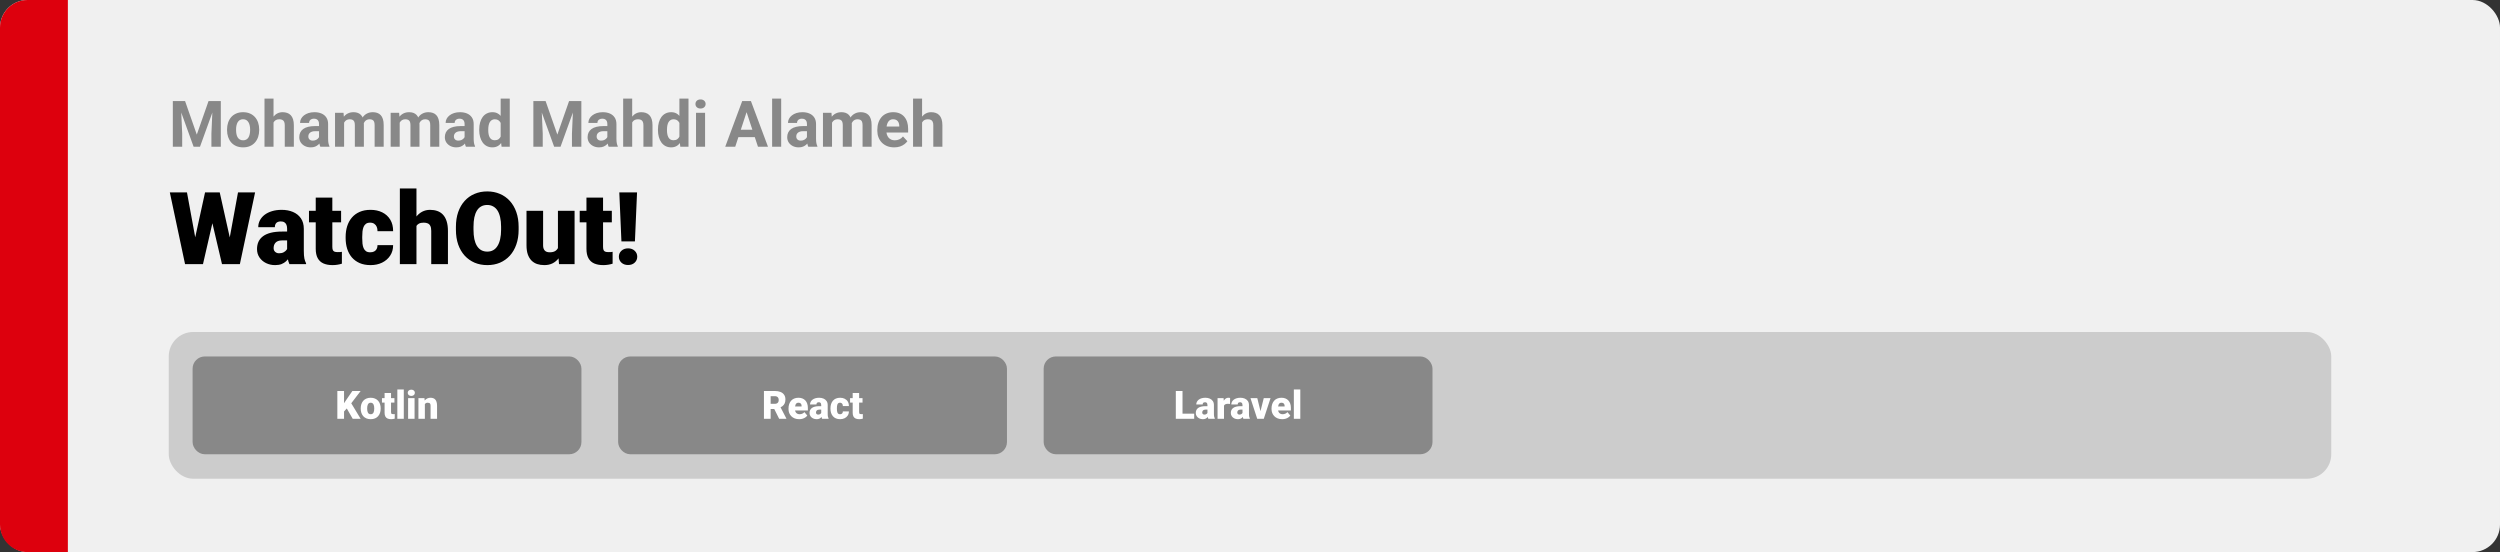 <svg width="1363" height="301" viewBox="0 0 1363 301" fill="none" xmlns="http://www.w3.org/2000/svg">
<rect x="0" y="0" width="1363" height="301" fill="#333333" stroke="none"/>
<rect width="1363" height="301" rx="15" fill="#F0F0F0"/>
<path d="M0 15C0 6.716 6.716 0 15 0H37V301H15C6.716 301 0 294.284 0 286V15Z" fill="#DD000D"/>
<path d="M104.004 140.455L111.792 104.898H116.438L118.963 107.933L110.665 144H105.535L104.004 140.455ZM101.937 104.898L108.516 140.724L106.824 144H100.889L92.591 104.898H101.937ZM123.233 140.536L129.759 104.898H139.078L130.779 144H124.871L123.233 140.536ZM119.795 104.898L127.771 140.67L126.16 144H121.031L112.544 107.879L115.176 104.898H119.795ZM156.534 136.695V124.718C156.534 123.894 156.417 123.187 156.185 122.596C155.952 122.005 155.585 121.549 155.083 121.227C154.582 120.886 153.911 120.716 153.069 120.716C152.389 120.716 151.807 120.833 151.324 121.065C150.84 121.298 150.473 121.647 150.223 122.113C149.972 122.578 149.847 123.169 149.847 123.885H140.796C140.796 122.542 141.092 121.298 141.683 120.152C142.291 118.989 143.151 117.977 144.261 117.118C145.389 116.258 146.731 115.596 148.289 115.13C149.865 114.647 151.619 114.405 153.553 114.405C155.862 114.405 157.921 114.79 159.729 115.56C161.556 116.33 162.997 117.485 164.053 119.024C165.11 120.546 165.638 122.462 165.638 124.771V136.668C165.638 138.566 165.745 140.007 165.96 140.992C166.175 141.959 166.479 142.809 166.873 143.543V144H157.796C157.366 143.105 157.044 142.013 156.829 140.724C156.632 139.417 156.534 138.074 156.534 136.695ZM157.635 126.249L157.688 131.083H153.687C152.846 131.083 152.129 131.199 151.539 131.432C150.966 131.664 150.5 131.987 150.142 132.398C149.802 132.792 149.551 133.24 149.39 133.741C149.247 134.243 149.175 134.771 149.175 135.326C149.175 135.863 149.301 136.346 149.551 136.776C149.82 137.188 150.178 137.51 150.625 137.743C151.073 137.975 151.574 138.092 152.129 138.092C153.132 138.092 153.982 137.904 154.681 137.528C155.397 137.134 155.943 136.66 156.319 136.104C156.695 135.549 156.883 135.03 156.883 134.547L158.87 138.253C158.512 138.969 158.1 139.694 157.635 140.428C157.187 141.162 156.623 141.843 155.943 142.469C155.28 143.078 154.466 143.579 153.499 143.973C152.532 144.349 151.36 144.537 149.981 144.537C148.191 144.537 146.543 144.17 145.04 143.436C143.554 142.702 142.363 141.681 141.468 140.375C140.573 139.05 140.125 137.528 140.125 135.809C140.125 134.305 140.394 132.962 140.931 131.781C141.486 130.599 142.318 129.597 143.428 128.773C144.538 127.949 145.953 127.323 147.671 126.893C149.39 126.463 151.413 126.249 153.741 126.249H157.635ZM185.967 114.942V121.227H168.458V114.942H185.967ZM172.137 107.718H181.187V134.52C181.187 135.29 181.277 135.89 181.456 136.319C181.635 136.731 181.939 137.027 182.369 137.206C182.816 137.367 183.407 137.447 184.141 137.447C184.66 137.447 185.09 137.438 185.43 137.42C185.77 137.385 186.093 137.34 186.397 137.286V143.758C185.627 144.009 184.821 144.197 183.98 144.322C183.139 144.465 182.243 144.537 181.294 144.537C179.361 144.537 177.705 144.233 176.326 143.624C174.965 143.015 173.927 142.057 173.211 140.75C172.495 139.444 172.137 137.743 172.137 135.648V107.718ZM201.839 137.555C202.68 137.555 203.396 137.403 203.987 137.098C204.596 136.776 205.053 136.328 205.357 135.755C205.679 135.165 205.831 134.457 205.813 133.634H214.327C214.345 135.818 213.807 137.734 212.715 139.381C211.641 141.01 210.173 142.281 208.311 143.194C206.467 144.09 204.381 144.537 202.054 144.537C199.78 144.537 197.793 144.17 196.092 143.436C194.391 142.684 192.968 141.646 191.822 140.321C190.694 138.978 189.843 137.411 189.271 135.621C188.715 133.831 188.438 131.888 188.438 129.793V129.176C188.438 127.081 188.715 125.139 189.271 123.348C189.843 121.54 190.694 119.973 191.822 118.648C192.968 117.306 194.382 116.267 196.065 115.533C197.766 114.781 199.744 114.405 202 114.405C204.417 114.405 206.548 114.862 208.392 115.775C210.254 116.688 211.713 118.013 212.769 119.75C213.825 121.486 214.345 123.59 214.327 126.061H205.813C205.831 125.183 205.697 124.396 205.411 123.697C205.124 122.999 204.677 122.444 204.068 122.032C203.477 121.603 202.716 121.388 201.785 121.388C200.854 121.388 200.102 121.594 199.529 122.005C198.956 122.417 198.518 122.99 198.213 123.724C197.927 124.44 197.73 125.264 197.623 126.195C197.533 127.126 197.488 128.119 197.488 129.176V129.793C197.488 130.868 197.533 131.879 197.623 132.828C197.73 133.759 197.936 134.583 198.24 135.299C198.545 135.997 198.983 136.552 199.556 136.964C200.129 137.358 200.89 137.555 201.839 137.555ZM227.056 102.75V144H218.006V102.75H227.056ZM225.982 128.478L223.86 128.531C223.86 126.49 224.111 124.61 224.612 122.892C225.114 121.173 225.83 119.678 226.761 118.407C227.692 117.136 228.811 116.151 230.118 115.453C231.425 114.754 232.875 114.405 234.468 114.405C235.901 114.405 237.208 114.611 238.389 115.023C239.589 115.435 240.618 116.097 241.478 117.01C242.355 117.923 243.026 119.114 243.492 120.582C243.975 122.05 244.217 123.84 244.217 125.953V144H235.113V125.899C235.113 124.718 234.943 123.805 234.603 123.16C234.28 122.498 233.815 122.041 233.206 121.791C232.597 121.522 231.854 121.388 230.977 121.388C229.921 121.388 229.061 121.567 228.399 121.925C227.736 122.283 227.226 122.784 226.868 123.429C226.528 124.055 226.295 124.798 226.17 125.658C226.045 126.517 225.982 127.457 225.982 128.478ZM282.754 123.67V125.255C282.754 128.245 282.334 130.93 281.492 133.312C280.669 135.675 279.496 137.698 277.974 139.381C276.452 141.046 274.653 142.326 272.576 143.221C270.499 144.098 268.208 144.537 265.701 144.537C263.177 144.537 260.867 144.098 258.772 143.221C256.696 142.326 254.887 141.046 253.348 139.381C251.826 137.698 250.644 135.675 249.803 133.312C248.979 130.93 248.567 128.245 248.567 125.255V123.67C248.567 120.681 248.979 117.995 249.803 115.614C250.644 113.233 251.817 111.209 253.321 109.544C254.843 107.861 256.642 106.581 258.719 105.704C260.813 104.809 263.123 104.361 265.647 104.361C268.154 104.361 270.446 104.809 272.522 105.704C274.617 106.581 276.425 107.861 277.947 109.544C279.469 111.209 280.651 113.233 281.492 115.614C282.334 117.995 282.754 120.681 282.754 123.67ZM273.194 125.255V123.617C273.194 121.683 273.024 119.982 272.684 118.514C272.361 117.028 271.878 115.784 271.233 114.781C270.589 113.779 269.792 113.027 268.843 112.525C267.912 112.006 266.847 111.747 265.647 111.747C264.394 111.747 263.302 112.006 262.371 112.525C261.44 113.027 260.661 113.779 260.035 114.781C259.408 115.784 258.934 117.028 258.611 118.514C258.307 119.982 258.155 121.683 258.155 123.617V125.255C258.155 127.171 258.307 128.871 258.611 130.357C258.934 131.826 259.408 133.07 260.035 134.09C260.679 135.111 261.467 135.881 262.398 136.4C263.347 136.919 264.448 137.179 265.701 137.179C266.901 137.179 267.966 136.919 268.897 136.4C269.828 135.881 270.607 135.111 271.233 134.09C271.878 133.07 272.361 131.826 272.684 130.357C273.024 128.871 273.194 127.171 273.194 125.255ZM304.185 136.937V114.942H313.262V144H304.776L304.185 136.937ZM305.044 131.029L307.408 130.975C307.408 132.927 307.175 134.735 306.709 136.4C306.244 138.047 305.555 139.479 304.642 140.697C303.746 141.914 302.636 142.863 301.312 143.543C300.005 144.206 298.492 144.537 296.773 144.537C295.341 144.537 294.025 144.34 292.825 143.946C291.644 143.535 290.623 142.899 289.764 142.04C288.904 141.162 288.233 140.043 287.75 138.683C287.284 137.304 287.051 135.657 287.051 133.741V114.942H296.102V133.795C296.102 134.439 296.182 134.994 296.343 135.46C296.504 135.925 296.737 136.319 297.042 136.642C297.346 136.946 297.722 137.179 298.169 137.34C298.635 137.483 299.163 137.555 299.754 137.555C301.115 137.555 302.18 137.268 302.95 136.695C303.72 136.122 304.257 135.344 304.561 134.359C304.883 133.374 305.044 132.264 305.044 131.029ZM333.565 114.942V121.227H316.055V114.942H333.565ZM319.734 107.718H328.785V134.52C328.785 135.29 328.874 135.89 329.053 136.319C329.232 136.731 329.537 137.027 329.966 137.206C330.414 137.367 331.005 137.447 331.739 137.447C332.258 137.447 332.688 137.438 333.028 137.42C333.368 137.385 333.69 137.34 333.995 137.286V143.758C333.225 144.009 332.419 144.197 331.578 144.322C330.736 144.465 329.841 144.537 328.892 144.537C326.958 144.537 325.302 144.233 323.924 143.624C322.563 143.015 321.525 142.057 320.809 140.75C320.092 139.444 319.734 137.743 319.734 135.648V107.718ZM347.315 104.898L346.16 131.62H338.802L337.647 104.898H347.315ZM337.405 139.945C337.405 138.656 337.871 137.582 338.802 136.722C339.733 135.845 340.941 135.406 342.427 135.406C343.913 135.406 345.113 135.845 346.026 136.722C346.957 137.582 347.422 138.656 347.422 139.945C347.422 141.234 346.957 142.317 346.026 143.194C345.113 144.054 343.913 144.483 342.427 144.483C340.941 144.483 339.733 144.054 338.802 143.194C337.871 142.317 337.405 141.234 337.405 139.945Z" fill="black"/>
<path d="M96.563 55.117H100.904L107.295 73.386L113.687 55.117H118.028L109.039 80H105.552L96.563 55.117ZM94.222 55.117H98.545L99.332 72.925V80H94.222V55.117ZM116.045 55.117H120.386V80H115.259V72.925L116.045 55.117ZM123.787 70.942V70.584C123.787 69.228 123.981 67.98 124.368 66.841C124.756 65.69 125.319 64.693 126.06 63.85C126.801 63.007 127.712 62.352 128.794 61.885C129.877 61.406 131.119 61.167 132.52 61.167C133.921 61.167 135.169 61.406 136.263 61.885C137.356 62.352 138.274 63.007 139.014 63.85C139.766 64.693 140.336 65.69 140.723 66.841C141.111 67.98 141.304 69.228 141.304 70.584V70.942C141.304 72.287 141.111 73.534 140.723 74.685C140.336 75.824 139.766 76.821 139.014 77.676C138.274 78.519 137.362 79.174 136.28 79.641C135.197 80.108 133.956 80.342 132.554 80.342C131.153 80.342 129.905 80.108 128.812 79.641C127.729 79.174 126.812 78.519 126.06 77.676C125.319 76.821 124.756 75.824 124.368 74.685C123.981 73.534 123.787 72.287 123.787 70.942ZM128.709 70.584V70.942C128.709 71.717 128.777 72.441 128.914 73.113C129.051 73.785 129.267 74.377 129.563 74.89C129.871 75.391 130.27 75.784 130.76 76.069C131.25 76.354 131.848 76.497 132.554 76.497C133.238 76.497 133.825 76.354 134.314 76.069C134.804 75.784 135.197 75.391 135.494 74.89C135.79 74.377 136.006 73.785 136.143 73.113C136.291 72.441 136.365 71.717 136.365 70.942V70.584C136.365 69.832 136.291 69.125 136.143 68.464C136.006 67.792 135.784 67.2 135.477 66.687C135.18 66.163 134.787 65.753 134.297 65.457C133.807 65.16 133.215 65.012 132.52 65.012C131.825 65.012 131.233 65.16 130.743 65.457C130.264 65.753 129.871 66.163 129.563 66.687C129.267 67.2 129.051 67.792 128.914 68.464C128.777 69.125 128.709 69.832 128.709 70.584ZM149.131 53.75V80H144.209V53.75H149.131ZM148.431 70.105H147.081C147.092 68.817 147.263 67.633 147.593 66.55C147.924 65.457 148.396 64.511 149.012 63.713C149.627 62.904 150.362 62.278 151.216 61.834C152.082 61.389 153.039 61.167 154.087 61.167C154.999 61.167 155.825 61.298 156.565 61.56C157.317 61.811 157.961 62.221 158.497 62.791C159.043 63.349 159.465 64.084 159.761 64.995C160.057 65.907 160.206 67.012 160.206 68.311V80H155.25V68.276C155.25 67.456 155.13 66.812 154.891 66.345C154.663 65.867 154.327 65.531 153.882 65.337C153.449 65.132 152.914 65.029 152.276 65.029C151.569 65.029 150.966 65.16 150.464 65.422C149.974 65.684 149.581 66.049 149.285 66.516C148.989 66.972 148.772 67.507 148.636 68.123C148.499 68.738 148.431 69.399 148.431 70.105ZM173.929 75.83V67.593C173.929 67 173.832 66.493 173.638 66.072C173.444 65.639 173.143 65.303 172.732 65.064C172.334 64.824 171.815 64.705 171.177 64.705C170.63 64.705 170.158 64.801 169.759 64.995C169.36 65.177 169.052 65.445 168.836 65.798C168.619 66.14 168.511 66.545 168.511 67.012H163.589C163.589 66.226 163.772 65.479 164.136 64.773C164.501 64.067 165.031 63.446 165.726 62.91C166.421 62.363 167.247 61.936 168.204 61.628C169.172 61.321 170.254 61.167 171.451 61.167C172.886 61.167 174.162 61.406 175.279 61.885C176.395 62.363 177.273 63.081 177.911 64.038C178.56 64.995 178.885 66.191 178.885 67.627V75.54C178.885 76.553 178.947 77.385 179.073 78.035C179.198 78.673 179.38 79.231 179.62 79.71V80H174.646C174.407 79.499 174.225 78.872 174.1 78.12C173.986 77.357 173.929 76.593 173.929 75.83ZM174.578 68.738L174.612 71.523H171.861C171.211 71.523 170.647 71.597 170.169 71.746C169.69 71.894 169.297 72.105 168.99 72.378C168.682 72.64 168.454 72.948 168.306 73.301C168.169 73.654 168.101 74.041 168.101 74.463C168.101 74.884 168.198 75.266 168.392 75.608C168.585 75.938 168.864 76.2 169.229 76.394C169.594 76.576 170.021 76.668 170.511 76.668C171.251 76.668 171.895 76.519 172.442 76.223C172.989 75.927 173.41 75.562 173.707 75.129C174.014 74.697 174.174 74.286 174.185 73.899L175.484 75.984C175.302 76.451 175.051 76.935 174.732 77.436C174.424 77.938 174.031 78.411 173.553 78.855C173.074 79.288 172.499 79.647 171.827 79.932C171.154 80.205 170.357 80.342 169.434 80.342C168.261 80.342 167.195 80.108 166.238 79.641C165.293 79.163 164.541 78.507 163.982 77.676C163.436 76.833 163.162 75.876 163.162 74.805C163.162 73.836 163.344 72.976 163.709 72.224C164.074 71.472 164.609 70.84 165.315 70.327C166.033 69.803 166.928 69.41 167.999 69.148C169.069 68.874 170.311 68.738 171.724 68.738H174.578ZM187.601 65.337V80H182.662V61.509H187.293L187.601 65.337ZM186.917 70.105H185.55C185.55 68.817 185.704 67.633 186.011 66.55C186.33 65.457 186.792 64.511 187.396 63.713C188.011 62.904 188.768 62.278 189.668 61.834C190.569 61.389 191.611 61.167 192.796 61.167C193.616 61.167 194.368 61.292 195.052 61.543C195.735 61.782 196.322 62.164 196.812 62.688C197.313 63.201 197.701 63.873 197.974 64.705C198.248 65.525 198.384 66.51 198.384 67.661V80H193.462V68.208C193.462 67.365 193.348 66.716 193.121 66.26C192.893 65.804 192.568 65.485 192.146 65.303C191.736 65.12 191.241 65.029 190.66 65.029C190.022 65.029 189.463 65.16 188.985 65.422C188.518 65.684 188.13 66.049 187.823 66.516C187.515 66.972 187.287 67.507 187.139 68.123C186.991 68.738 186.917 69.399 186.917 70.105ZM197.923 69.541L196.163 69.763C196.163 68.555 196.311 67.433 196.607 66.397C196.915 65.36 197.365 64.448 197.957 63.662C198.561 62.876 199.307 62.266 200.196 61.834C201.084 61.389 202.11 61.167 203.272 61.167C204.161 61.167 204.97 61.298 205.699 61.56C206.428 61.811 207.049 62.215 207.562 62.773C208.086 63.32 208.484 64.038 208.758 64.927C209.043 65.815 209.185 66.903 209.185 68.191V80H204.246V68.191C204.246 67.336 204.132 66.687 203.904 66.243C203.688 65.787 203.369 65.474 202.947 65.303C202.537 65.12 202.047 65.029 201.478 65.029C200.885 65.029 200.367 65.149 199.922 65.388C199.478 65.616 199.108 65.935 198.812 66.345C198.515 66.755 198.293 67.234 198.145 67.781C197.997 68.316 197.923 68.903 197.923 69.541ZM217.918 65.337V80H212.979V61.509H217.61L217.918 65.337ZM217.234 70.105H215.867C215.867 68.817 216.021 67.633 216.329 66.55C216.648 65.457 217.109 64.511 217.713 63.713C218.328 62.904 219.086 62.278 219.986 61.834C220.886 61.389 221.928 61.167 223.113 61.167C223.934 61.167 224.686 61.292 225.369 61.543C226.053 61.782 226.639 62.164 227.129 62.688C227.631 63.201 228.018 63.873 228.292 64.705C228.565 65.525 228.702 66.51 228.702 67.661V80H223.78V68.208C223.78 67.365 223.666 66.716 223.438 66.26C223.21 65.804 222.885 65.485 222.464 65.303C222.054 65.12 221.558 65.029 220.977 65.029C220.339 65.029 219.781 65.16 219.302 65.422C218.835 65.684 218.448 66.049 218.14 66.516C217.833 66.972 217.605 67.507 217.457 68.123C217.308 68.738 217.234 69.399 217.234 70.105ZM228.24 69.541L226.48 69.763C226.48 68.555 226.628 67.433 226.924 66.397C227.232 65.36 227.682 64.448 228.274 63.662C228.878 62.876 229.625 62.266 230.513 61.834C231.402 61.389 232.427 61.167 233.589 61.167C234.478 61.167 235.287 61.298 236.016 61.56C236.745 61.811 237.366 62.215 237.879 62.773C238.403 63.32 238.802 64.038 239.075 64.927C239.36 65.815 239.502 66.903 239.502 68.191V80H234.563V68.191C234.563 67.336 234.45 66.687 234.222 66.243C234.005 65.787 233.686 65.474 233.265 65.303C232.854 65.12 232.365 65.029 231.795 65.029C231.202 65.029 230.684 65.149 230.24 65.388C229.795 65.616 229.425 65.935 229.129 66.345C228.833 66.755 228.611 67.234 228.462 67.781C228.314 68.316 228.24 68.903 228.24 69.541ZM253.294 75.83V67.593C253.294 67 253.197 66.493 253.003 66.072C252.81 65.639 252.508 65.303 252.098 65.064C251.699 64.824 251.181 64.705 250.542 64.705C249.996 64.705 249.523 64.801 249.124 64.995C248.725 65.177 248.418 65.445 248.201 65.798C247.985 66.14 247.876 66.545 247.876 67.012H242.955C242.955 66.226 243.137 65.479 243.501 64.773C243.866 64.067 244.396 63.446 245.091 62.91C245.786 62.363 246.612 61.936 247.569 61.628C248.537 61.321 249.62 61.167 250.816 61.167C252.251 61.167 253.528 61.406 254.644 61.885C255.761 62.363 256.638 63.081 257.276 64.038C257.925 64.995 258.25 66.191 258.25 67.627V75.54C258.25 76.553 258.313 77.385 258.438 78.035C258.563 78.673 258.746 79.231 258.985 79.71V80H254.012C253.772 79.499 253.59 78.872 253.465 78.12C253.351 77.357 253.294 76.593 253.294 75.83ZM253.943 68.738L253.978 71.523H251.226C250.577 71.523 250.013 71.597 249.534 71.746C249.056 71.894 248.663 72.105 248.355 72.378C248.047 72.64 247.819 72.948 247.671 73.301C247.535 73.654 247.466 74.041 247.466 74.463C247.466 74.884 247.563 75.266 247.757 75.608C247.951 75.938 248.23 76.2 248.594 76.394C248.959 76.576 249.386 76.668 249.876 76.668C250.617 76.668 251.26 76.519 251.807 76.223C252.354 75.927 252.776 75.562 253.072 75.129C253.379 74.697 253.539 74.286 253.55 73.899L254.849 75.984C254.667 76.451 254.416 76.935 254.097 77.436C253.79 77.938 253.396 78.411 252.918 78.855C252.439 79.288 251.864 79.647 251.192 79.932C250.52 80.205 249.722 80.342 248.799 80.342C247.626 80.342 246.561 80.108 245.604 79.641C244.658 79.163 243.906 78.507 243.348 77.676C242.801 76.833 242.527 75.876 242.527 74.805C242.527 73.836 242.71 72.976 243.074 72.224C243.439 71.472 243.974 70.84 244.681 70.327C245.398 69.803 246.293 69.41 247.364 69.148C248.435 68.874 249.677 68.738 251.089 68.738H253.943ZM272.964 75.967V53.75H277.92V80H273.46L272.964 75.967ZM261.275 70.977V70.618C261.275 69.205 261.434 67.923 261.753 66.772C262.072 65.61 262.54 64.613 263.155 63.782C263.77 62.95 264.528 62.306 265.428 61.851C266.328 61.395 267.353 61.167 268.504 61.167C269.586 61.167 270.532 61.395 271.341 61.851C272.161 62.306 272.856 62.956 273.426 63.799C274.007 64.63 274.474 65.616 274.827 66.755C275.18 67.883 275.437 69.12 275.596 70.464V71.25C275.437 72.537 275.18 73.734 274.827 74.839C274.474 75.944 274.007 76.912 273.426 77.744C272.856 78.564 272.161 79.203 271.341 79.658C270.521 80.114 269.563 80.342 268.47 80.342C267.319 80.342 266.294 80.108 265.394 79.641C264.505 79.174 263.753 78.519 263.138 77.676C262.534 76.833 262.072 75.841 261.753 74.702C261.434 73.563 261.275 72.321 261.275 70.977ZM266.197 70.618V70.977C266.197 71.74 266.254 72.452 266.368 73.113C266.493 73.774 266.692 74.36 266.966 74.873C267.251 75.374 267.615 75.767 268.06 76.052C268.515 76.326 269.068 76.462 269.717 76.462C270.56 76.462 271.255 76.274 271.802 75.898C272.349 75.511 272.765 74.981 273.05 74.309C273.346 73.637 273.517 72.862 273.562 71.985V69.746C273.528 69.028 273.426 68.385 273.255 67.815C273.095 67.234 272.856 66.738 272.537 66.328C272.229 65.918 271.842 65.599 271.375 65.371C270.919 65.143 270.378 65.029 269.751 65.029C269.113 65.029 268.567 65.177 268.111 65.474C267.655 65.758 267.285 66.151 267 66.653C266.727 67.154 266.521 67.747 266.385 68.43C266.259 69.102 266.197 69.832 266.197 70.618ZM293.13 55.117H297.471L303.863 73.386L310.254 55.117H314.595L305.606 80H302.12L293.13 55.117ZM290.789 55.117H295.113L295.899 72.925V80H290.789V55.117ZM312.613 55.117H316.954V80H311.827V72.925L312.613 55.117ZM331.121 75.83V67.593C331.121 67 331.024 66.493 330.831 66.072C330.637 65.639 330.335 65.303 329.925 65.064C329.526 64.824 329.008 64.705 328.37 64.705C327.823 64.705 327.35 64.801 326.951 64.995C326.552 65.177 326.245 65.445 326.028 65.798C325.812 66.14 325.704 66.545 325.704 67.012H320.782C320.782 66.226 320.964 65.479 321.329 64.773C321.693 64.067 322.223 63.446 322.918 62.91C323.613 62.363 324.439 61.936 325.396 61.628C326.364 61.321 327.447 61.167 328.643 61.167C330.079 61.167 331.355 61.406 332.471 61.885C333.588 62.363 334.465 63.081 335.103 64.038C335.752 64.995 336.077 66.191 336.077 67.627V75.54C336.077 76.553 336.14 77.385 336.265 78.035C336.39 78.673 336.573 79.231 336.812 79.71V80H331.839C331.6 79.499 331.417 78.872 331.292 78.12C331.178 77.357 331.121 76.593 331.121 75.83ZM331.771 68.738L331.805 71.523H329.053C328.404 71.523 327.84 71.597 327.361 71.746C326.883 71.894 326.49 72.105 326.182 72.378C325.875 72.64 325.647 72.948 325.499 73.301C325.362 73.654 325.293 74.041 325.293 74.463C325.293 74.884 325.39 75.266 325.584 75.608C325.778 75.938 326.057 76.2 326.421 76.394C326.786 76.576 327.213 76.668 327.703 76.668C328.444 76.668 329.087 76.519 329.634 76.223C330.181 75.927 330.603 75.562 330.899 75.129C331.207 74.697 331.366 74.286 331.377 73.899L332.676 75.984C332.494 76.451 332.243 76.935 331.924 77.436C331.617 77.938 331.224 78.411 330.745 78.855C330.267 79.288 329.691 79.647 329.019 79.932C328.347 80.205 327.549 80.342 326.626 80.342C325.453 80.342 324.388 80.108 323.431 79.641C322.485 79.163 321.733 78.507 321.175 77.676C320.628 76.833 320.354 75.876 320.354 74.805C320.354 73.836 320.537 72.976 320.901 72.224C321.266 71.472 321.801 70.84 322.508 70.327C323.226 69.803 324.12 69.41 325.191 69.148C326.262 68.874 327.504 68.738 328.917 68.738H331.771ZM344.673 53.75V80H339.751V53.75H344.673ZM343.973 70.105H342.623C342.634 68.817 342.805 67.633 343.135 66.55C343.466 65.457 343.938 64.511 344.554 63.713C345.169 62.904 345.904 62.278 346.758 61.834C347.624 61.389 348.581 61.167 349.629 61.167C350.541 61.167 351.367 61.298 352.107 61.56C352.859 61.811 353.503 62.221 354.039 62.791C354.585 63.349 355.007 64.084 355.303 64.995C355.599 65.907 355.748 67.012 355.748 68.311V80H350.792V68.276C350.792 67.456 350.672 66.812 350.433 66.345C350.205 65.867 349.869 65.531 349.424 65.337C348.991 65.132 348.456 65.029 347.818 65.029C347.111 65.029 346.508 65.16 346.006 65.422C345.516 65.684 345.123 66.049 344.827 66.516C344.531 66.972 344.314 67.507 344.178 68.123C344.041 68.738 343.973 69.399 343.973 70.105ZM370.411 75.967V53.75H375.367V80H370.906L370.411 75.967ZM358.721 70.977V70.618C358.721 69.205 358.881 67.923 359.2 66.772C359.519 65.61 359.986 64.613 360.601 63.782C361.216 62.95 361.974 62.306 362.874 61.851C363.774 61.395 364.799 61.167 365.95 61.167C367.033 61.167 367.978 61.395 368.787 61.851C369.607 62.306 370.302 62.956 370.872 63.799C371.453 64.63 371.92 65.616 372.273 66.755C372.627 67.883 372.883 69.12 373.042 70.464V71.25C372.883 72.537 372.627 73.734 372.273 74.839C371.92 75.944 371.453 76.912 370.872 77.744C370.302 78.564 369.607 79.203 368.787 79.658C367.967 80.114 367.01 80.342 365.916 80.342C364.765 80.342 363.74 80.108 362.84 79.641C361.951 79.174 361.199 78.519 360.584 77.676C359.98 76.833 359.519 75.841 359.2 74.702C358.881 73.563 358.721 72.321 358.721 70.977ZM363.643 70.618V70.977C363.643 71.74 363.7 72.452 363.814 73.113C363.939 73.774 364.139 74.36 364.412 74.873C364.697 75.374 365.062 75.767 365.506 76.052C365.962 76.326 366.514 76.462 367.164 76.462C368.007 76.462 368.702 76.274 369.249 75.898C369.795 75.511 370.211 74.981 370.496 74.309C370.792 73.637 370.963 72.862 371.009 71.985V69.746C370.975 69.028 370.872 68.385 370.701 67.815C370.542 67.234 370.302 66.738 369.983 66.328C369.676 65.918 369.288 65.599 368.821 65.371C368.366 65.143 367.824 65.029 367.198 65.029C366.56 65.029 366.013 65.177 365.557 65.474C365.101 65.758 364.731 66.151 364.446 66.653C364.173 67.154 363.968 67.747 363.831 68.43C363.706 69.102 363.643 69.832 363.643 70.618ZM384.407 61.509V80H379.468V61.509H384.407ZM379.161 56.69C379.161 55.972 379.411 55.379 379.913 54.912C380.414 54.445 381.086 54.211 381.929 54.211C382.761 54.211 383.427 54.445 383.929 54.912C384.441 55.379 384.698 55.972 384.698 56.69C384.698 57.407 384.441 58 383.929 58.467C383.427 58.934 382.761 59.167 381.929 59.167C381.086 59.167 380.414 58.934 379.913 58.467C379.411 58 379.161 57.407 379.161 56.69ZM407.615 59.373L400.848 80H395.396L404.642 55.117H408.111L407.615 59.373ZM413.238 80L406.453 59.373L405.906 55.117H409.41L418.707 80H413.238ZM412.93 70.737V74.753H399.788V70.737H412.93ZM425.901 53.75V80H420.962V53.75H425.901ZM439.949 75.83V67.593C439.949 67 439.852 66.493 439.659 66.072C439.465 65.639 439.163 65.303 438.753 65.064C438.354 64.824 437.836 64.705 437.198 64.705C436.651 64.705 436.178 64.801 435.779 64.995C435.381 65.177 435.073 65.445 434.856 65.798C434.64 66.14 434.532 66.545 434.532 67.012H429.61C429.61 66.226 429.792 65.479 430.157 64.773C430.521 64.067 431.051 63.446 431.746 62.91C432.441 62.363 433.267 61.936 434.224 61.628C435.193 61.321 436.275 61.167 437.471 61.167C438.907 61.167 440.183 61.406 441.299 61.885C442.416 62.363 443.293 63.081 443.931 64.038C444.581 64.995 444.905 66.191 444.905 67.627V75.54C444.905 76.553 444.968 77.385 445.093 78.035C445.219 78.673 445.401 79.231 445.64 79.71V80H440.667C440.428 79.499 440.245 78.872 440.12 78.12C440.006 77.357 439.949 76.593 439.949 75.83ZM440.599 68.738L440.633 71.523H437.881C437.232 71.523 436.668 71.597 436.189 71.746C435.711 71.894 435.318 72.105 435.01 72.378C434.703 72.64 434.475 72.948 434.327 73.301C434.19 73.654 434.122 74.041 434.122 74.463C434.122 74.884 434.218 75.266 434.412 75.608C434.606 75.938 434.885 76.2 435.25 76.394C435.614 76.576 436.041 76.668 436.531 76.668C437.272 76.668 437.916 76.519 438.462 76.223C439.009 75.927 439.431 75.562 439.727 75.129C440.035 74.697 440.194 74.286 440.206 73.899L441.504 75.984C441.322 76.451 441.071 76.935 440.752 77.436C440.445 77.938 440.052 78.411 439.573 78.855C439.095 79.288 438.519 79.647 437.847 79.932C437.175 80.205 436.377 80.342 435.455 80.342C434.281 80.342 433.216 80.108 432.259 79.641C431.313 79.163 430.561 78.507 430.003 77.676C429.456 76.833 429.183 75.876 429.183 74.805C429.183 73.836 429.365 72.976 429.729 72.224C430.094 71.472 430.63 70.84 431.336 70.327C432.054 69.803 432.948 69.41 434.019 69.148C435.09 68.874 436.332 68.738 437.745 68.738H440.599ZM453.621 65.337V80H448.682V61.509H453.313L453.621 65.337ZM452.938 70.105H451.57C451.57 68.817 451.724 67.633 452.032 66.55C452.351 65.457 452.812 64.511 453.416 63.713C454.031 62.904 454.789 62.278 455.689 61.834C456.589 61.389 457.632 61.167 458.816 61.167C459.637 61.167 460.389 61.292 461.072 61.543C461.756 61.782 462.343 62.164 462.833 62.688C463.334 63.201 463.721 63.873 463.995 64.705C464.268 65.525 464.405 66.51 464.405 67.661V80H459.483V68.208C459.483 67.365 459.369 66.716 459.141 66.26C458.913 65.804 458.589 65.485 458.167 65.303C457.757 65.12 457.261 65.029 456.68 65.029C456.042 65.029 455.484 65.16 455.005 65.422C454.538 65.684 454.151 66.049 453.843 66.516C453.536 66.972 453.308 67.507 453.16 68.123C453.012 68.738 452.938 69.399 452.938 70.105ZM463.943 69.541L462.183 69.763C462.183 68.555 462.331 67.433 462.627 66.397C462.935 65.36 463.385 64.448 463.978 63.662C464.581 62.876 465.328 62.266 466.216 61.834C467.105 61.389 468.13 61.167 469.292 61.167C470.181 61.167 470.99 61.298 471.719 61.56C472.448 61.811 473.069 62.215 473.582 62.773C474.106 63.32 474.505 64.038 474.778 64.927C475.063 65.815 475.206 66.903 475.206 68.191V80H470.267V68.191C470.267 67.336 470.153 66.687 469.925 66.243C469.708 65.787 469.389 65.474 468.968 65.303C468.558 65.12 468.068 65.029 467.498 65.029C466.906 65.029 466.387 65.149 465.943 65.388C465.499 65.616 465.128 65.935 464.832 66.345C464.536 66.755 464.314 67.234 464.166 67.781C464.017 68.316 463.943 68.903 463.943 69.541ZM487.527 80.342C486.092 80.342 484.804 80.114 483.665 79.658C482.526 79.191 481.557 78.547 480.76 77.727C479.974 76.907 479.37 75.955 478.948 74.873C478.527 73.779 478.316 72.617 478.316 71.387V70.703C478.316 69.302 478.515 68.02 478.914 66.858C479.313 65.696 479.882 64.688 480.623 63.833C481.375 62.978 482.286 62.323 483.357 61.868C484.428 61.401 485.636 61.167 486.98 61.167C488.291 61.167 489.453 61.383 490.467 61.816C491.481 62.249 492.33 62.865 493.013 63.662C493.708 64.46 494.232 65.417 494.585 66.533C494.939 67.638 495.115 68.869 495.115 70.225V72.275H480.418V68.994H490.279V68.618C490.279 67.935 490.153 67.325 489.903 66.79C489.664 66.243 489.299 65.81 488.809 65.491C488.319 65.172 487.693 65.012 486.929 65.012C486.28 65.012 485.722 65.155 485.254 65.439C484.787 65.724 484.406 66.123 484.109 66.636C483.825 67.148 483.608 67.752 483.46 68.447C483.323 69.131 483.255 69.883 483.255 70.703V71.387C483.255 72.127 483.357 72.811 483.562 73.438C483.779 74.064 484.081 74.605 484.468 75.061C484.867 75.517 485.346 75.87 485.904 76.121C486.473 76.371 487.117 76.497 487.835 76.497C488.724 76.497 489.55 76.326 490.313 75.984C491.088 75.631 491.754 75.101 492.312 74.394L494.705 76.992C494.318 77.55 493.788 78.086 493.116 78.599C492.455 79.111 491.657 79.533 490.723 79.863C489.789 80.182 488.724 80.342 487.527 80.342ZM502.72 53.75V80H497.798V53.75H502.72ZM502.02 70.105H500.669C500.681 68.817 500.852 67.633 501.182 66.55C501.513 65.457 501.985 64.511 502.601 63.713C503.216 62.904 503.951 62.278 504.805 61.834C505.671 61.389 506.628 61.167 507.676 61.167C508.588 61.167 509.414 61.298 510.154 61.56C510.906 61.811 511.55 62.221 512.085 62.791C512.632 63.349 513.054 64.084 513.35 64.995C513.646 65.907 513.794 67.012 513.794 68.311V80H508.838V68.276C508.838 67.456 508.719 66.812 508.479 66.345C508.252 65.867 507.916 65.531 507.471 65.337C507.038 65.132 506.503 65.029 505.865 65.029C505.158 65.029 504.555 65.16 504.053 65.422C503.563 65.684 503.17 66.049 502.874 66.516C502.578 66.972 502.361 67.507 502.225 68.123C502.088 68.738 502.02 69.399 502.02 70.105Z" fill="#888888"/>
<rect x="92" y="181" width="1179" height="80" rx="13.333" fill="#CCCCCC"/>
<rect x="107" y="196.333" width="208" height="49.333" rx="4.667" fill="#888888" stroke="#888888" stroke-width="4"/>
<path d="M187.573 213.167V228.333H183.917V213.167H187.573ZM196.625 213.167L190.75 220.854L187.312 224.615L186.646 221.26L188.844 217.927L192.115 213.167H196.625ZM192.302 228.333L188.385 221.5L191.229 219.406L196.625 228.333H192.302ZM196.667 222.812V222.594C196.667 221.767 196.785 221.007 197.021 220.312C197.257 219.611 197.604 219.003 198.062 218.49C198.521 217.976 199.087 217.576 199.76 217.292C200.434 217 201.212 216.854 202.094 216.854C202.983 216.854 203.764 217 204.437 217.292C205.118 217.576 205.687 217.976 206.146 218.49C206.604 219.003 206.951 219.611 207.187 220.312C207.424 221.007 207.542 221.767 207.542 222.594V222.812C207.542 223.632 207.424 224.392 207.187 225.094C206.951 225.788 206.604 226.396 206.146 226.917C205.687 227.431 205.122 227.83 204.448 228.115C203.774 228.399 202.997 228.542 202.115 228.542C201.233 228.542 200.451 228.399 199.771 228.115C199.09 227.83 198.521 227.431 198.062 226.917C197.604 226.396 197.257 225.788 197.021 225.094C196.785 224.392 196.667 223.632 196.667 222.812ZM200.177 222.594V222.812C200.177 223.236 200.208 223.632 200.271 224C200.333 224.368 200.437 224.691 200.583 224.969C200.729 225.24 200.927 225.451 201.177 225.604C201.427 225.757 201.74 225.833 202.115 225.833C202.483 225.833 202.788 225.757 203.031 225.604C203.281 225.451 203.479 225.24 203.625 224.969C203.771 224.691 203.875 224.368 203.937 224C204 223.632 204.031 223.236 204.031 222.812V222.594C204.031 222.184 204 221.799 203.937 221.437C203.875 221.069 203.771 220.747 203.625 220.469C203.479 220.184 203.281 219.962 203.031 219.802C202.781 219.642 202.469 219.562 202.094 219.562C201.726 219.562 201.417 219.642 201.167 219.802C200.924 219.962 200.729 220.184 200.583 220.469C200.437 220.747 200.333 221.069 200.271 221.437C200.208 221.799 200.177 222.184 200.177 222.594ZM215.042 217.062V219.5H208.25V217.062H215.042ZM209.677 214.26H213.187V224.656C213.187 224.955 213.222 225.187 213.292 225.354C213.361 225.514 213.479 225.628 213.646 225.698C213.819 225.76 214.049 225.792 214.333 225.792C214.535 225.792 214.701 225.788 214.833 225.781C214.965 225.767 215.09 225.75 215.208 225.729V228.24C214.91 228.337 214.597 228.41 214.271 228.458C213.944 228.514 213.597 228.542 213.229 228.542C212.479 228.542 211.837 228.424 211.302 228.187C210.774 227.951 210.372 227.58 210.094 227.073C209.816 226.566 209.677 225.906 209.677 225.094V214.26ZM220.146 212.333V228.333H216.625V212.333H220.146ZM226.021 217.062V228.333H222.5V217.062H226.021ZM222.292 214.156C222.292 213.656 222.472 213.247 222.833 212.927C223.194 212.608 223.663 212.448 224.24 212.448C224.816 212.448 225.285 212.608 225.646 212.927C226.007 213.247 226.187 213.656 226.187 214.156C226.187 214.656 226.007 215.066 225.646 215.385C225.285 215.705 224.816 215.865 224.24 215.865C223.663 215.865 223.194 215.705 222.833 215.385C222.472 215.066 222.292 214.656 222.292 214.156ZM231.635 219.469V228.333H228.125V217.062H231.417L231.635 219.469ZM231.219 222.312L230.396 222.333C230.396 221.472 230.5 220.705 230.708 220.031C230.917 219.351 231.212 218.774 231.594 218.302C231.976 217.83 232.431 217.472 232.958 217.229C233.493 216.979 234.087 216.854 234.74 216.854C235.26 216.854 235.736 216.931 236.167 217.083C236.604 217.236 236.979 217.483 237.292 217.823C237.611 218.163 237.854 218.615 238.021 219.177C238.194 219.733 238.281 220.42 238.281 221.24V228.333H234.75V221.229C234.75 220.778 234.687 220.434 234.562 220.198C234.437 219.955 234.257 219.788 234.021 219.698C233.785 219.608 233.497 219.562 233.156 219.562C232.795 219.562 232.49 219.632 232.24 219.771C231.99 219.91 231.788 220.104 231.635 220.354C231.49 220.597 231.382 220.885 231.312 221.219C231.25 221.552 231.219 221.917 231.219 222.312Z" fill="white"/>
<rect x="339" y="196.333" width="208" height="49.333" rx="4.667" fill="#888888" stroke="#888888" stroke-width="4"/>
<path d="M416.5 213.167H422.469C423.635 213.167 424.649 213.34 425.51 213.687C426.372 214.035 427.035 214.549 427.5 215.229C427.972 215.91 428.208 216.75 428.208 217.75C428.208 218.618 428.073 219.344 427.802 219.927C427.531 220.51 427.153 220.993 426.667 221.375C426.188 221.75 425.628 222.059 424.99 222.302L423.792 222.979H418.781L418.76 220.156H422.469C422.934 220.156 423.319 220.073 423.625 219.906C423.931 219.74 424.16 219.503 424.313 219.198C424.472 218.885 424.552 218.514 424.552 218.083C424.552 217.646 424.472 217.271 424.313 216.958C424.153 216.646 423.917 216.406 423.604 216.24C423.299 216.073 422.92 215.99 422.469 215.99H420.156V228.333H416.5V213.167ZM424.802 228.333L421.448 221.625L425.323 221.604L428.719 228.177V228.333H424.802ZM435.708 228.542C434.792 228.542 433.972 228.399 433.25 228.115C432.528 227.823 431.917 227.424 431.417 226.917C430.924 226.41 430.545 225.826 430.281 225.167C430.024 224.507 429.896 223.809 429.896 223.073V222.677C429.896 221.851 430.01 221.087 430.24 220.385C430.469 219.677 430.809 219.059 431.26 218.531C431.712 218.003 432.278 217.594 432.958 217.302C433.639 217.003 434.431 216.854 435.333 216.854C436.132 216.854 436.847 216.983 437.479 217.24C438.111 217.497 438.646 217.865 439.083 218.344C439.528 218.823 439.865 219.403 440.094 220.083C440.33 220.764 440.448 221.528 440.448 222.375V223.802H431.24V221.604H437.021V221.333C437.028 220.958 436.962 220.639 436.823 220.375C436.691 220.111 436.497 219.91 436.24 219.771C435.983 219.632 435.67 219.562 435.302 219.562C434.92 219.562 434.604 219.646 434.354 219.812C434.111 219.979 433.92 220.208 433.781 220.5C433.649 220.785 433.556 221.115 433.5 221.49C433.444 221.865 433.417 222.26 433.417 222.677V223.073C433.417 223.49 433.472 223.868 433.583 224.208C433.701 224.549 433.868 224.84 434.083 225.083C434.306 225.319 434.569 225.503 434.875 225.635C435.187 225.767 435.542 225.833 435.937 225.833C436.417 225.833 436.889 225.743 437.354 225.562C437.819 225.382 438.219 225.083 438.552 224.667L440.146 226.562C439.917 226.889 439.59 227.205 439.167 227.51C438.75 227.816 438.25 228.066 437.667 228.26C437.083 228.448 436.431 228.542 435.708 228.542ZM447.729 225.5V220.854C447.729 220.535 447.684 220.26 447.594 220.031C447.503 219.802 447.361 219.625 447.167 219.5C446.972 219.368 446.712 219.302 446.385 219.302C446.122 219.302 445.896 219.347 445.708 219.437C445.521 219.528 445.378 219.663 445.281 219.844C445.184 220.024 445.135 220.253 445.135 220.531H441.625C441.625 220.01 441.74 219.528 441.969 219.083C442.205 218.632 442.538 218.24 442.969 217.906C443.406 217.573 443.927 217.316 444.531 217.135C445.142 216.948 445.823 216.854 446.573 216.854C447.469 216.854 448.267 217.003 448.969 217.302C449.677 217.601 450.236 218.049 450.646 218.646C451.056 219.236 451.26 219.979 451.26 220.875V225.49C451.26 226.226 451.302 226.785 451.385 227.167C451.469 227.542 451.587 227.872 451.74 228.156V228.333H448.219C448.052 227.986 447.927 227.562 447.844 227.062C447.767 226.556 447.729 226.035 447.729 225.5ZM448.156 221.448L448.177 223.323H446.625C446.299 223.323 446.021 223.368 445.792 223.458C445.569 223.549 445.389 223.674 445.25 223.833C445.118 223.986 445.021 224.16 444.958 224.354C444.903 224.549 444.875 224.753 444.875 224.969C444.875 225.177 444.924 225.365 445.021 225.531C445.125 225.691 445.264 225.816 445.438 225.906C445.611 225.997 445.806 226.042 446.021 226.042C446.41 226.042 446.74 225.969 447.01 225.823C447.288 225.67 447.5 225.486 447.646 225.271C447.792 225.056 447.865 224.854 447.865 224.667L448.635 226.104C448.497 226.382 448.337 226.663 448.156 226.948C447.983 227.233 447.764 227.497 447.5 227.74C447.243 227.976 446.927 228.17 446.552 228.323C446.177 228.469 445.722 228.542 445.188 228.542C444.493 228.542 443.854 228.399 443.271 228.115C442.694 227.83 442.233 227.434 441.885 226.927C441.538 226.413 441.365 225.823 441.365 225.156C441.365 224.573 441.469 224.052 441.677 223.594C441.892 223.135 442.215 222.747 442.646 222.427C443.076 222.108 443.625 221.865 444.292 221.698C444.958 221.531 445.743 221.448 446.646 221.448H448.156ZM457.969 225.833C458.295 225.833 458.573 225.774 458.802 225.656C459.038 225.531 459.215 225.358 459.333 225.135C459.458 224.906 459.517 224.632 459.51 224.312H462.813C462.819 225.16 462.611 225.903 462.188 226.542C461.771 227.174 461.201 227.667 460.479 228.021C459.764 228.368 458.955 228.542 458.052 228.542C457.17 228.542 456.399 228.399 455.74 228.115C455.08 227.823 454.528 227.42 454.083 226.906C453.646 226.385 453.316 225.778 453.094 225.083C452.878 224.389 452.771 223.635 452.771 222.823V222.583C452.771 221.771 452.878 221.017 453.094 220.323C453.316 219.622 453.646 219.014 454.083 218.5C454.528 217.979 455.076 217.576 455.729 217.292C456.389 217 457.156 216.854 458.031 216.854C458.969 216.854 459.795 217.031 460.51 217.385C461.233 217.74 461.799 218.253 462.208 218.927C462.618 219.601 462.819 220.417 462.813 221.375H459.51C459.517 221.035 459.465 220.729 459.354 220.458C459.243 220.187 459.069 219.972 458.833 219.812C458.604 219.646 458.309 219.562 457.948 219.562C457.587 219.562 457.295 219.642 457.073 219.802C456.851 219.962 456.681 220.184 456.563 220.469C456.451 220.747 456.375 221.066 456.333 221.427C456.299 221.788 456.281 222.174 456.281 222.583V222.823C456.281 223.24 456.299 223.632 456.333 224C456.375 224.361 456.455 224.681 456.573 224.958C456.691 225.229 456.861 225.444 457.083 225.604C457.306 225.757 457.601 225.833 457.969 225.833ZM470.25 217.062V219.5H463.458V217.062H470.25ZM464.885 214.26H468.396V224.656C468.396 224.955 468.431 225.187 468.5 225.354C468.569 225.514 468.688 225.628 468.854 225.698C469.028 225.76 469.257 225.792 469.542 225.792C469.743 225.792 469.91 225.788 470.042 225.781C470.174 225.767 470.299 225.75 470.417 225.729V228.24C470.118 228.337 469.806 228.41 469.479 228.458C469.153 228.514 468.806 228.542 468.438 228.542C467.688 228.542 467.045 228.424 466.51 228.187C465.983 227.951 465.58 227.58 465.302 227.073C465.024 226.566 464.885 225.906 464.885 225.094V214.26Z" fill="white"/>
<rect x="571" y="196.333" width="208" height="49.333" rx="4.667" fill="#888888" stroke="#888888" stroke-width="4"/>
<path d="M651.073 225.521V228.333H643.406V225.521H651.073ZM644.708 213.167V228.333H641.052V213.167H644.708ZM658.302 225.5V220.854C658.302 220.535 658.257 220.26 658.167 220.031C658.076 219.802 657.934 219.625 657.74 219.5C657.545 219.368 657.285 219.302 656.958 219.302C656.694 219.302 656.469 219.347 656.281 219.437C656.094 219.528 655.951 219.663 655.854 219.844C655.757 220.024 655.708 220.253 655.708 220.531H652.198C652.198 220.01 652.312 219.528 652.542 219.083C652.778 218.632 653.111 218.24 653.542 217.906C653.979 217.573 654.5 217.316 655.104 217.135C655.715 216.948 656.396 216.854 657.146 216.854C658.042 216.854 658.84 217.003 659.542 217.302C660.25 217.601 660.809 218.049 661.219 218.646C661.628 219.236 661.833 219.979 661.833 220.875V225.49C661.833 226.226 661.875 226.785 661.958 227.167C662.042 227.542 662.16 227.872 662.312 228.156V228.333H658.792C658.625 227.986 658.5 227.562 658.417 227.062C658.34 226.556 658.302 226.035 658.302 225.5ZM658.729 221.448L658.75 223.323H657.198C656.872 223.323 656.594 223.368 656.365 223.458C656.142 223.549 655.962 223.674 655.823 223.833C655.691 223.986 655.594 224.16 655.531 224.354C655.476 224.549 655.448 224.753 655.448 224.969C655.448 225.177 655.497 225.365 655.594 225.531C655.698 225.691 655.837 225.816 656.01 225.906C656.184 225.997 656.378 226.042 656.594 226.042C656.983 226.042 657.312 225.969 657.583 225.823C657.861 225.67 658.073 225.486 658.219 225.271C658.365 225.056 658.437 224.854 658.437 224.667L659.208 226.104C659.069 226.382 658.91 226.663 658.729 226.948C658.556 227.233 658.337 227.497 658.073 227.74C657.816 227.976 657.5 228.17 657.125 228.323C656.75 228.469 656.295 228.542 655.76 228.542C655.066 228.542 654.427 228.399 653.844 228.115C653.267 227.83 652.806 227.434 652.458 226.927C652.111 226.413 651.937 225.823 651.937 225.156C651.937 224.573 652.042 224.052 652.25 223.594C652.465 223.135 652.788 222.747 653.219 222.427C653.649 222.108 654.198 221.865 654.865 221.698C655.531 221.531 656.316 221.448 657.219 221.448H658.729ZM667.323 219.854V228.333H663.812V217.062H667.094L667.323 219.854ZM670.656 216.979L670.594 220.24C670.455 220.226 670.267 220.208 670.031 220.187C669.795 220.167 669.597 220.156 669.437 220.156C669.028 220.156 668.674 220.205 668.375 220.302C668.083 220.392 667.84 220.531 667.646 220.719C667.458 220.899 667.319 221.128 667.229 221.406C667.146 221.684 667.108 222.007 667.115 222.375L666.479 221.958C666.479 221.201 666.552 220.514 666.698 219.896C666.851 219.271 667.066 218.733 667.344 218.281C667.622 217.823 667.958 217.472 668.354 217.229C668.75 216.979 669.194 216.854 669.687 216.854C669.861 216.854 670.031 216.865 670.198 216.885C670.372 216.906 670.524 216.937 670.656 216.979ZM677.406 225.5V220.854C677.406 220.535 677.361 220.26 677.271 220.031C677.181 219.802 677.038 219.625 676.844 219.5C676.649 219.368 676.389 219.302 676.063 219.302C675.799 219.302 675.573 219.347 675.385 219.437C675.198 219.528 675.056 219.663 674.958 219.844C674.861 220.024 674.813 220.253 674.813 220.531H671.302C671.302 220.01 671.417 219.528 671.646 219.083C671.882 218.632 672.215 218.24 672.646 217.906C673.083 217.573 673.604 217.316 674.208 217.135C674.819 216.948 675.5 216.854 676.25 216.854C677.146 216.854 677.944 217.003 678.646 217.302C679.354 217.601 679.913 218.049 680.323 218.646C680.733 219.236 680.938 219.979 680.938 220.875V225.49C680.938 226.226 680.979 226.785 681.063 227.167C681.146 227.542 681.264 227.872 681.417 228.156V228.333H677.896C677.729 227.986 677.604 227.562 677.521 227.062C677.444 226.556 677.406 226.035 677.406 225.5ZM677.833 221.448L677.854 223.323H676.302C675.976 223.323 675.698 223.368 675.469 223.458C675.247 223.549 675.066 223.674 674.927 223.833C674.795 223.986 674.698 224.16 674.635 224.354C674.58 224.549 674.552 224.753 674.552 224.969C674.552 225.177 674.601 225.365 674.698 225.531C674.802 225.691 674.941 225.816 675.115 225.906C675.288 225.997 675.483 226.042 675.698 226.042C676.087 226.042 676.417 225.969 676.688 225.823C676.965 225.67 677.177 225.486 677.323 225.271C677.469 225.056 677.542 224.854 677.542 224.667L678.313 226.104C678.174 226.382 678.014 226.663 677.833 226.948C677.66 227.233 677.441 227.497 677.177 227.74C676.92 227.976 676.604 228.17 676.229 228.323C675.854 228.469 675.399 228.542 674.865 228.542C674.17 228.542 673.531 228.399 672.948 228.115C672.372 227.83 671.91 227.434 671.563 226.927C671.215 226.413 671.042 225.823 671.042 225.156C671.042 224.573 671.146 224.052 671.354 223.594C671.569 223.135 671.892 222.747 672.323 222.427C672.753 222.108 673.302 221.865 673.969 221.698C674.635 221.531 675.42 221.448 676.323 221.448H677.833ZM686.781 225.927L689 217.062H692.698L689.01 228.333H686.823L686.781 225.927ZM685.469 217.062L687.656 225.927L687.635 228.333H685.437L681.76 217.062H685.469ZM699.052 228.542C698.135 228.542 697.316 228.399 696.594 228.115C695.872 227.823 695.26 227.424 694.76 226.917C694.267 226.41 693.889 225.826 693.625 225.167C693.368 224.507 693.24 223.809 693.24 223.073V222.677C693.24 221.851 693.354 221.087 693.583 220.385C693.812 219.677 694.153 219.059 694.604 218.531C695.056 218.003 695.622 217.594 696.302 217.302C696.983 217.003 697.774 216.854 698.677 216.854C699.476 216.854 700.191 216.983 700.823 217.24C701.455 217.497 701.99 217.865 702.427 218.344C702.872 218.823 703.208 219.403 703.437 220.083C703.674 220.764 703.792 221.528 703.792 222.375V223.802H694.583V221.604H700.365V221.333C700.372 220.958 700.306 220.639 700.167 220.375C700.035 220.111 699.84 219.91 699.583 219.771C699.326 219.632 699.014 219.562 698.646 219.562C698.264 219.562 697.948 219.646 697.698 219.812C697.455 219.979 697.264 220.208 697.125 220.5C696.993 220.785 696.899 221.115 696.844 221.49C696.788 221.865 696.76 222.26 696.76 222.677V223.073C696.76 223.49 696.816 223.868 696.927 224.208C697.045 224.549 697.212 224.84 697.427 225.083C697.649 225.319 697.913 225.503 698.219 225.635C698.531 225.767 698.885 225.833 699.281 225.833C699.76 225.833 700.233 225.743 700.698 225.562C701.163 225.382 701.562 225.083 701.896 224.667L703.49 226.562C703.26 226.889 702.934 227.205 702.51 227.51C702.094 227.816 701.594 228.066 701.01 228.26C700.427 228.448 699.774 228.542 699.052 228.542ZM708.927 212.333V228.333H705.406V212.333H708.927Z" fill="white"/>
</svg>
